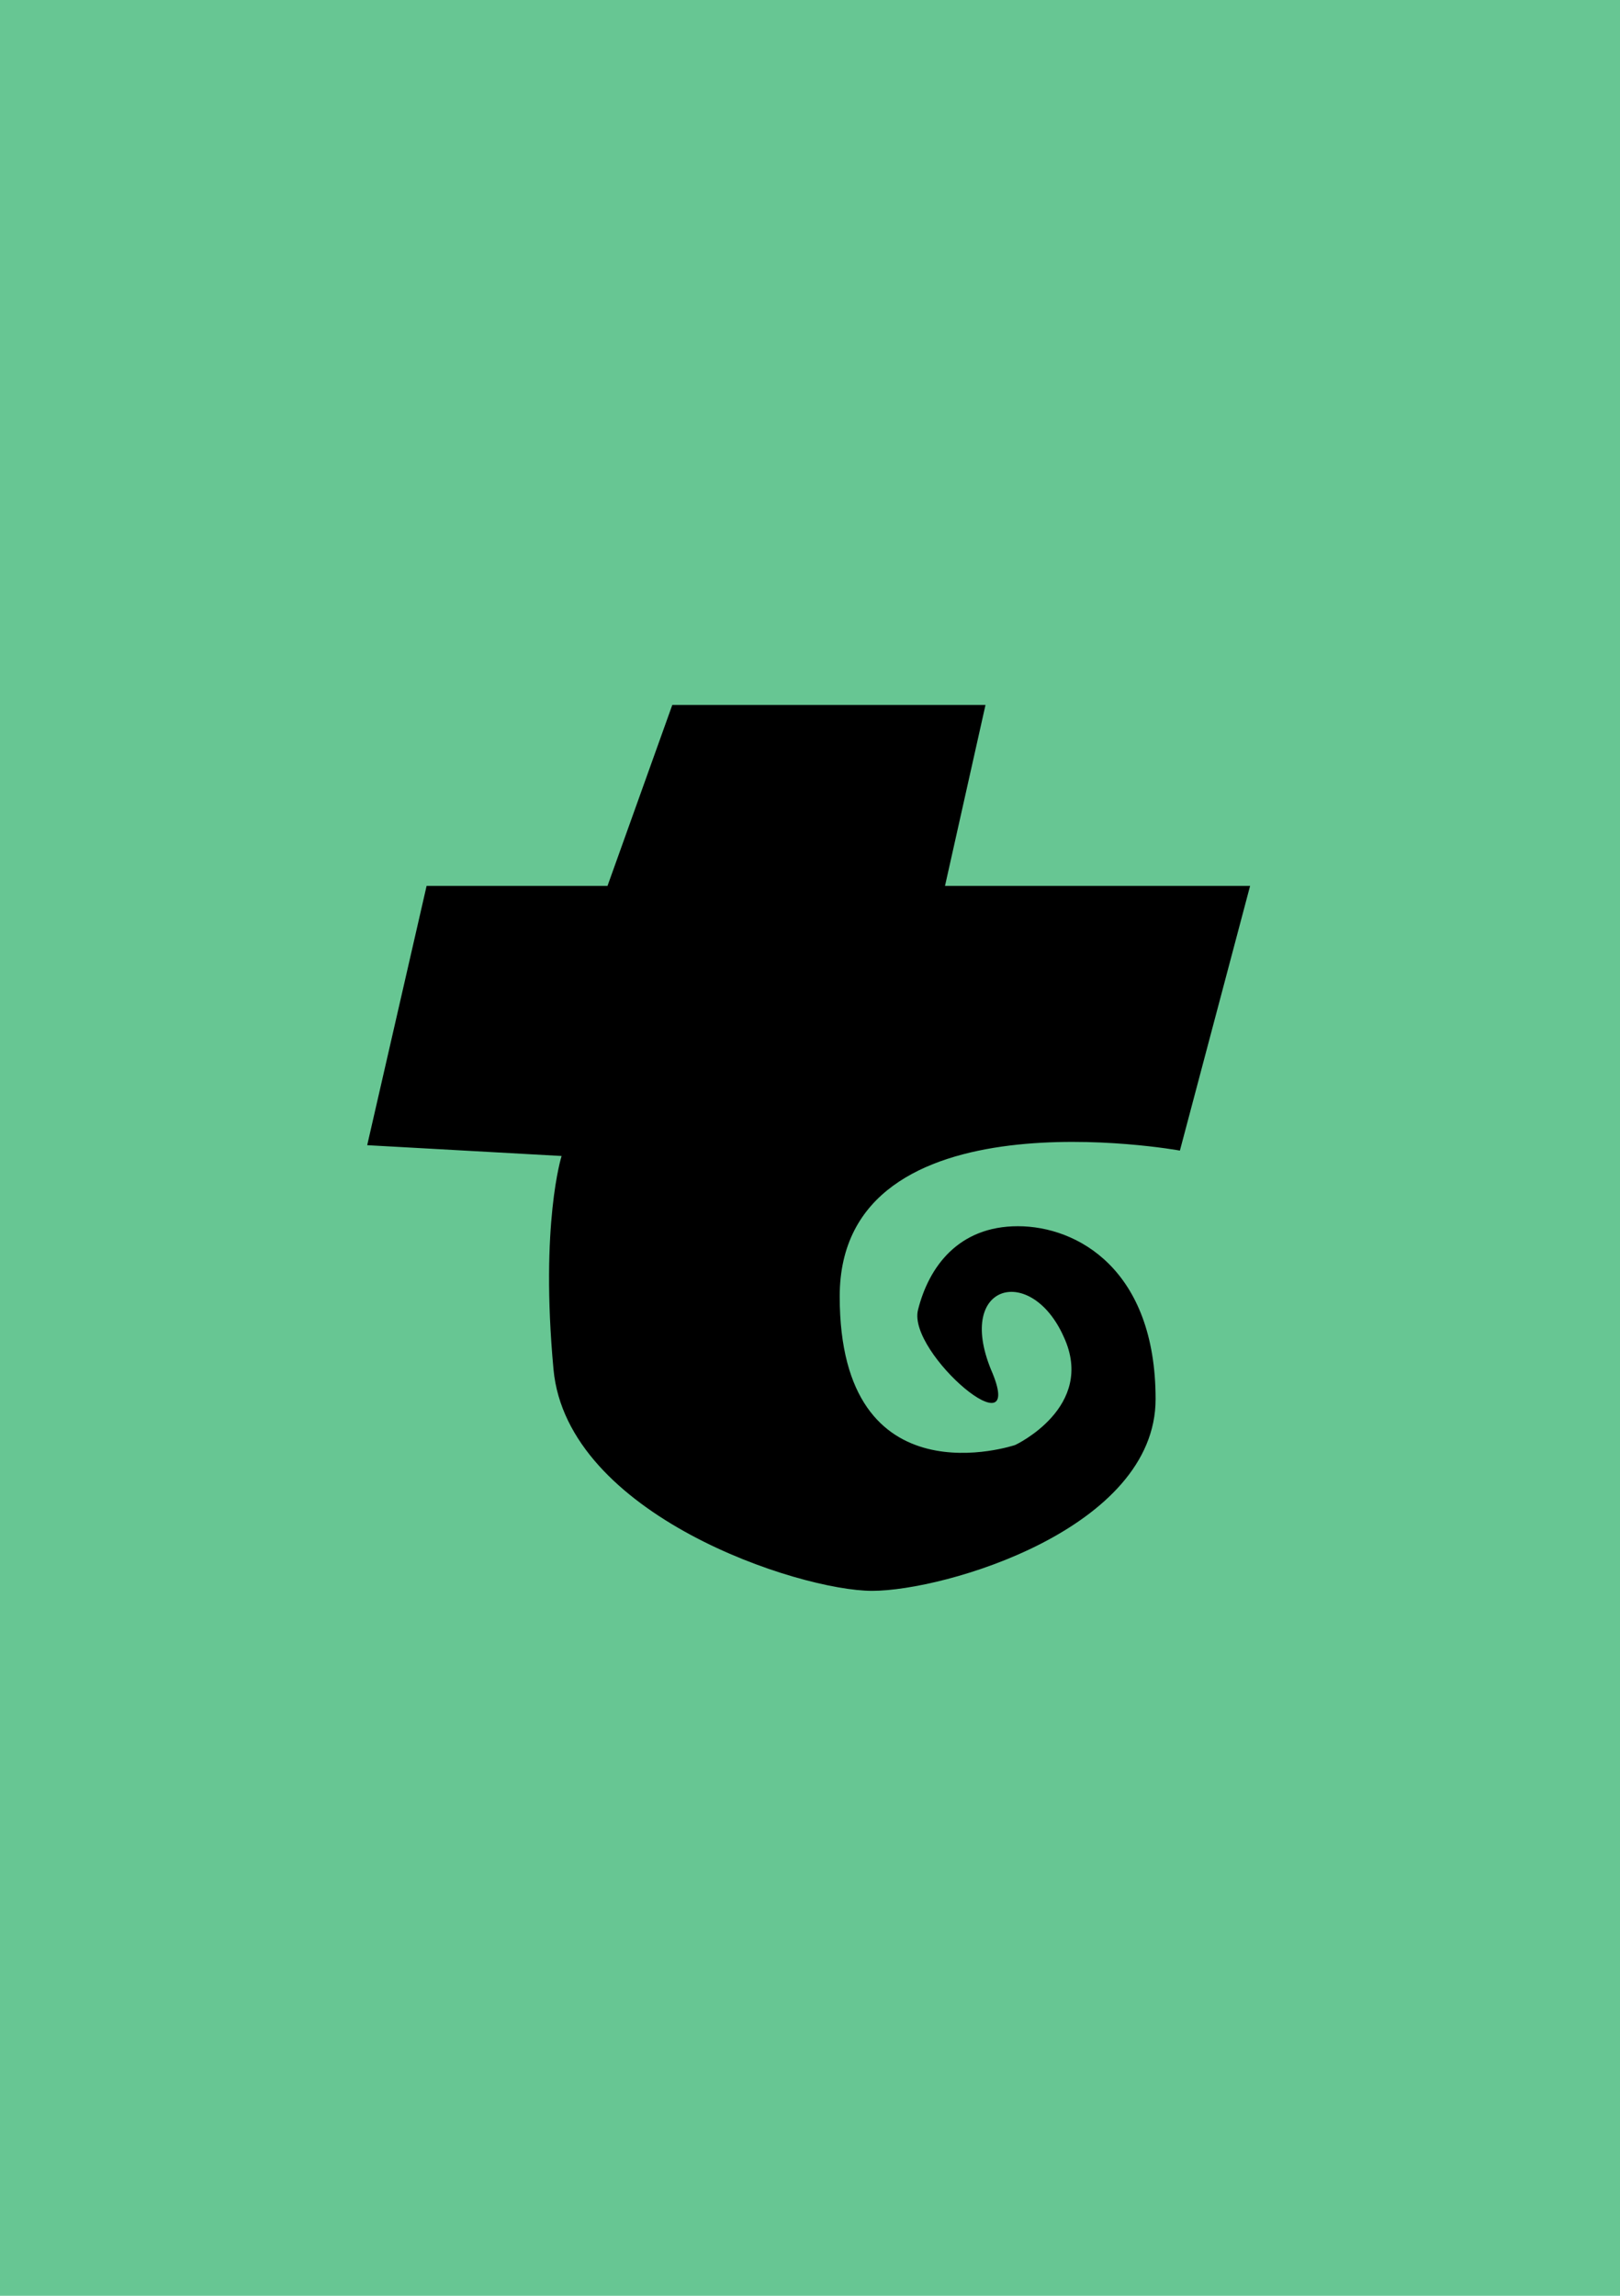 <?xml version="1.0" encoding="utf-8"?>
<!-- Generator: Adobe Illustrator 25.0.0, SVG Export Plug-In . SVG Version: 6.00 Build 0)  -->
<svg version="1.1" id="Слой_1" xmlns="http://www.w3.org/2000/svg" xmlns:xlink="http://www.w3.org/1999/xlink" x="0px" y="0px"
	 viewBox="0 0 60 85" style="enable-background:new 0 0 60 85;" xml:space="preserve">
<style type="text/css">
	.st0{fill:#67C693;}
</style>
<g id="фоны">
	<rect id="Trovo_1_" class="st0" width="60" height="85"/>
</g>
<g id="лого">
	<path id="Trovo_2_" d="M24.9,26.1h11.6l-1.5,6.7h11.3l-2.6,9.8c0,0-12.6-2.3-12.6,5.4s6.5,5.5,6.5,5.5s3-1.4,1.8-4
		c-1.2-2.7-4-2-2.7,1.2c1.4,3.2-3.1-0.6-2.7-2.2c0.4-1.6,1.5-3.1,3.7-3.1c2.2,0,5.1,1.6,5.1,6.4s-7.8,7.1-10.5,7.1
		S21,56.1,20.5,50.7s0.3-7.9,0.3-7.9l-7.2-0.4l2.2-9.6h6.7L24.9,26.1"/>
</g>
</svg>
